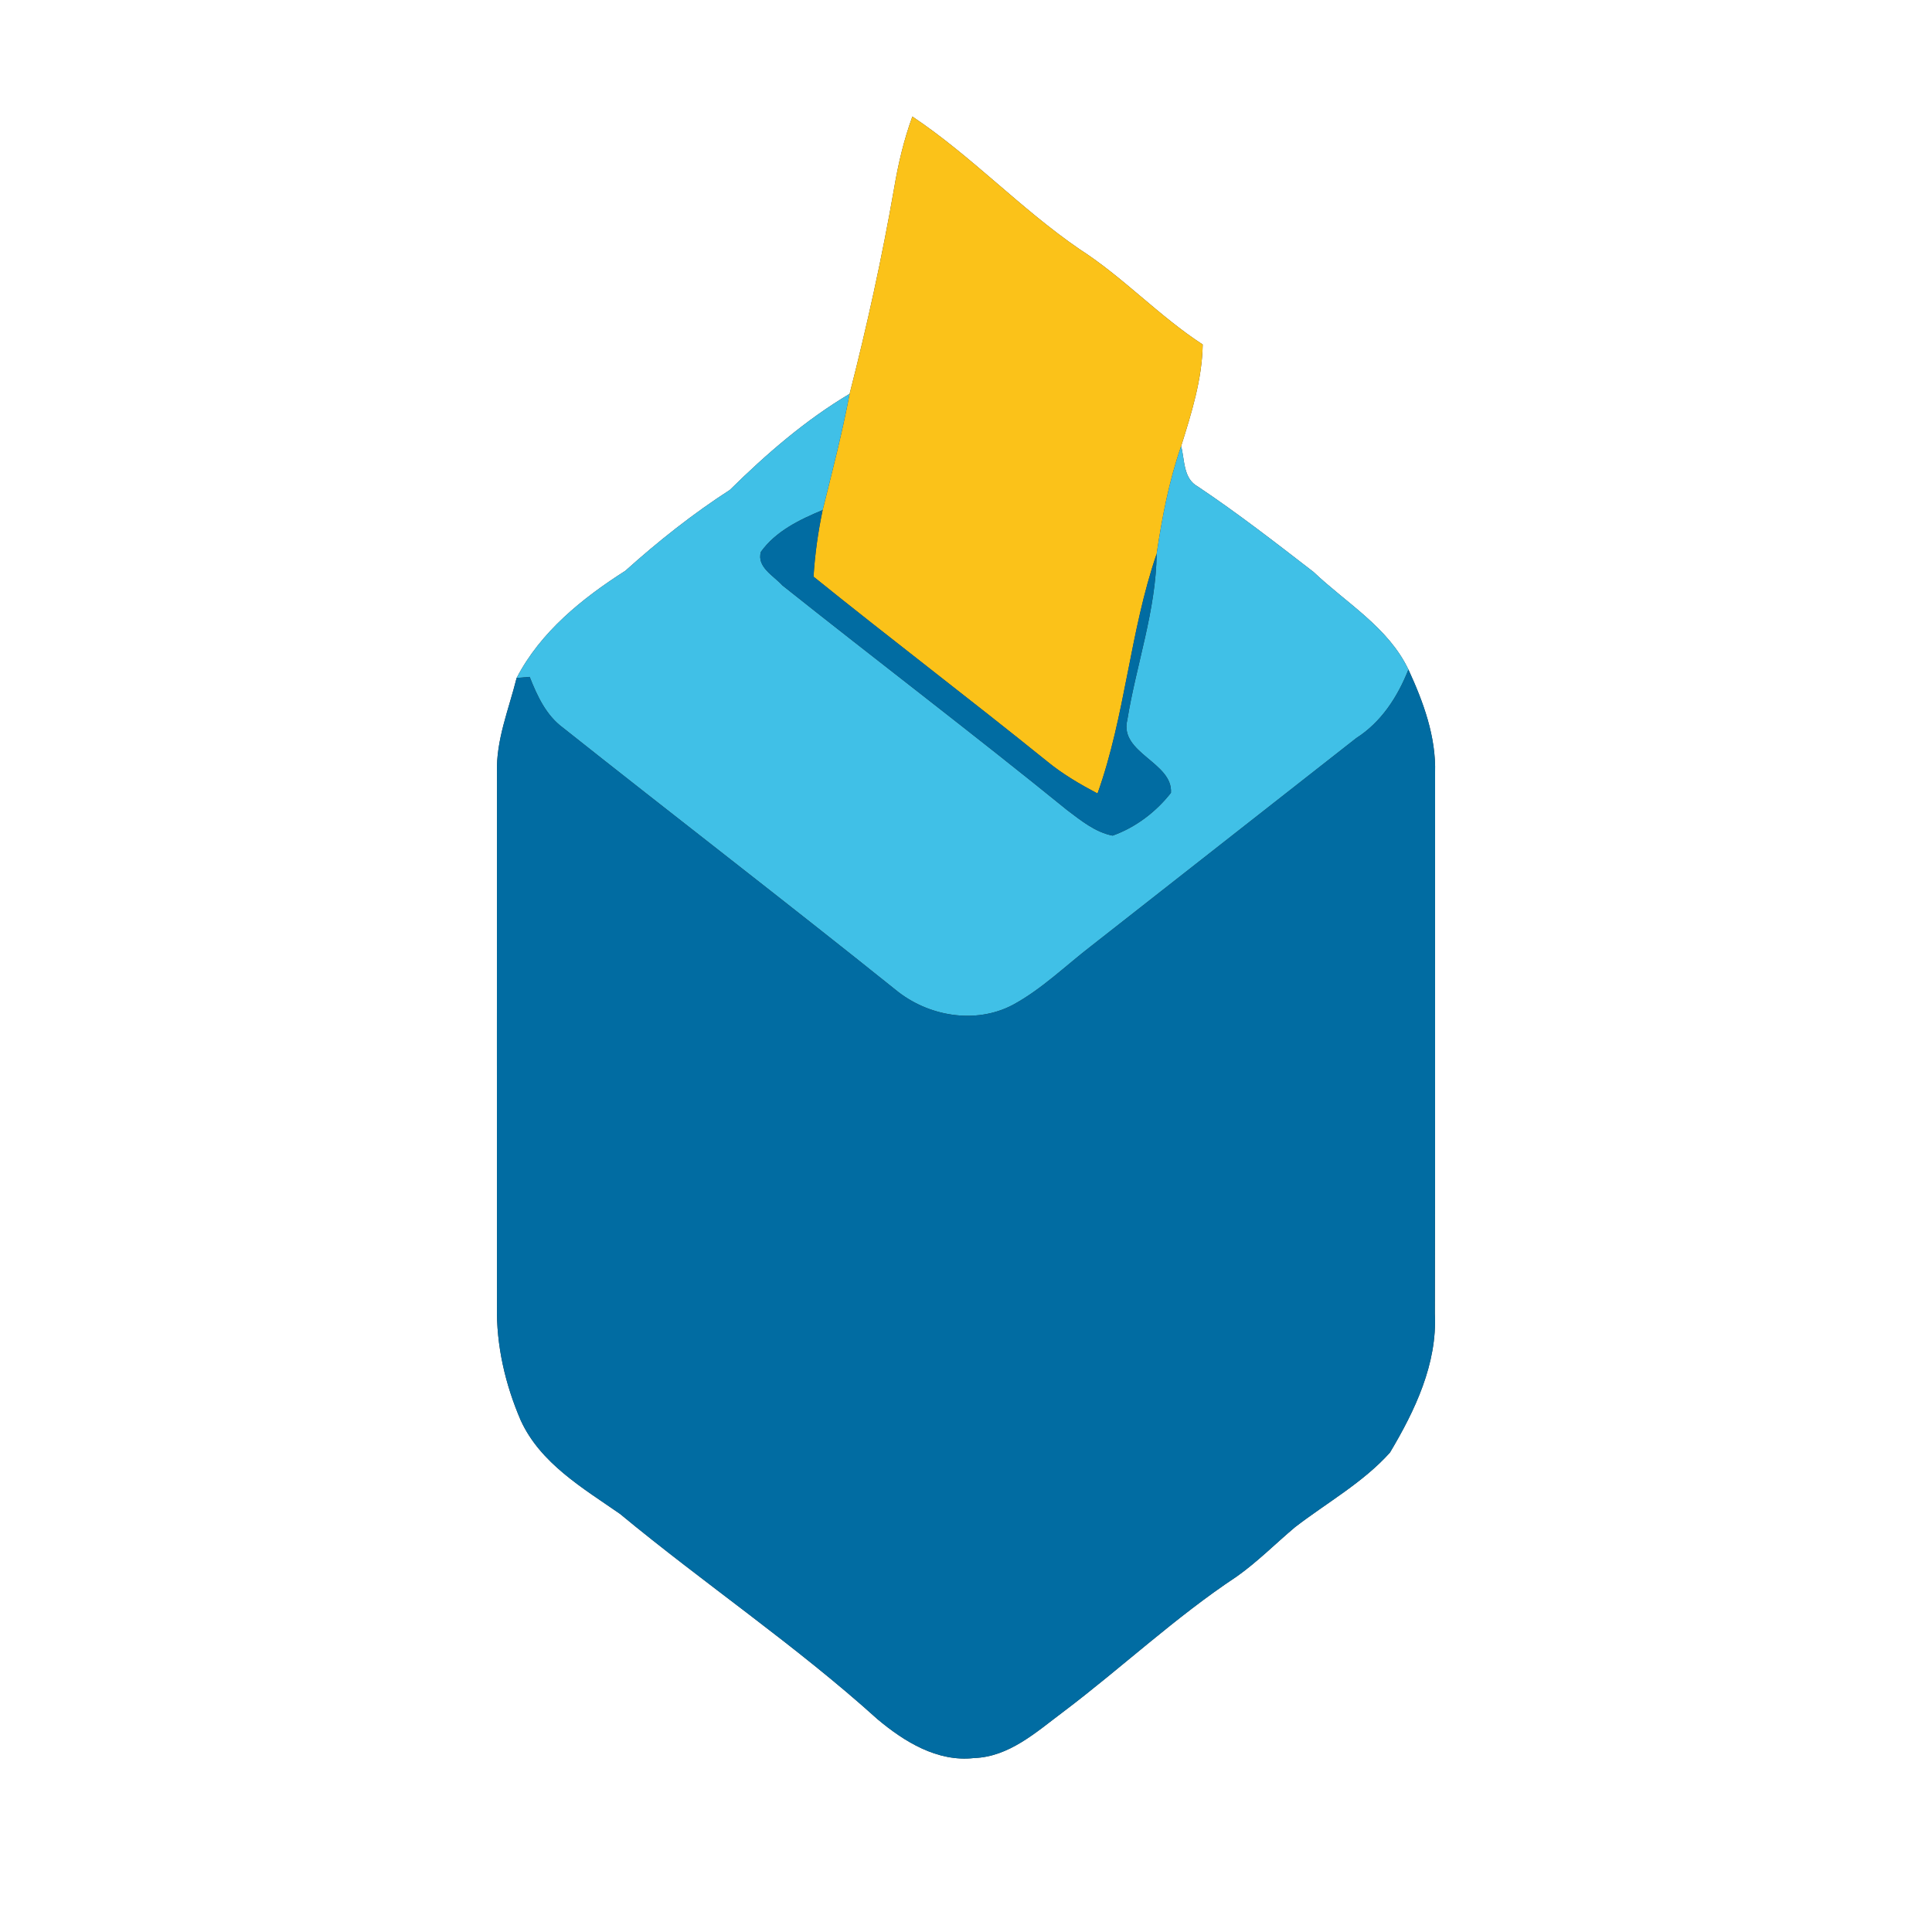 <?xml version="1.0" encoding="UTF-8" ?>
<!DOCTYPE svg PUBLIC "-//W3C//DTD SVG 1.1//EN" "http://www.w3.org/Graphics/SVG/1.1/DTD/svg11.dtd">
<svg width="250pt" height="250pt" viewBox="0 0 250 250" version="1.1" xmlns="http://www.w3.org/2000/svg">
<rect x="0" y="0" width="250" height="250" fill="#333333" stroke="none"/>
<g id="#ffffffff">
<path fill="#ffffff" opacity="1.00" d=" M 0.00 0.00 L 250.00 0.00 L 250.00 250.00 L 0.00 250.00 L 0.00 0.00 M 118.06 15.08 C 116.96 18.10 116.22 21.24 115.69 24.41 C 114.13 33.34 112.19 42.19 109.94 50.96 C 104.22 54.36 99.17 58.74 94.45 63.39 C 89.65 66.49 85.17 70.04 80.92 73.86 C 75.35 77.41 69.94 81.77 66.85 87.73 C 65.84 91.79 64.17 95.76 64.31 100.02 C 64.30 123.01 64.29 146.00 64.31 168.99 C 64.20 174.08 65.38 179.15 67.39 183.81 C 69.93 189.35 75.41 192.55 80.22 195.89 C 91.14 204.93 102.97 212.91 113.52 222.44 C 117.00 225.37 121.31 228.03 126.04 227.49 C 130.59 227.34 134.11 224.11 137.56 221.53 C 145.14 215.81 152.09 209.26 160.02 204.01 C 162.72 202.10 165.05 199.74 167.57 197.62 C 171.69 194.44 176.36 191.86 179.86 187.96 C 183.10 182.53 185.99 176.47 185.67 169.99 C 185.73 146.66 185.68 123.34 185.70 100.02 C 185.83 95.31 184.19 90.85 182.25 86.64 C 179.64 81.17 174.22 78.05 169.97 74.01 C 165.06 70.22 160.16 66.41 155.00 62.96 C 153.10 61.93 153.31 59.54 152.84 57.73 C 154.18 53.46 155.55 49.11 155.63 44.58 C 149.97 40.90 145.35 35.88 139.67 32.23 C 132.06 27.01 125.72 20.20 118.06 15.08 Z" />
</g>
<g id="#fbc219ff">
<path fill="#fbc219" opacity="1.00" d=" M 118.06 15.08 C 125.72 20.20 132.06 27.01 139.67 32.23 C 145.35 35.88 149.97 40.90 155.63 44.58 C 155.55 49.11 154.18 53.46 152.84 57.73 C 151.27 62.25 150.37 66.95 149.67 71.67 C 146.20 81.76 145.62 92.61 142.02 102.68 C 139.73 101.47 137.49 100.16 135.48 98.51 C 125.49 90.44 115.26 82.68 105.27 74.62 C 105.45 71.72 105.85 68.84 106.45 66.00 C 107.69 61.01 108.98 56.02 109.94 50.96 C 112.19 42.19 114.13 33.34 115.69 24.41 C 116.22 21.24 116.96 18.10 118.06 15.08 Z" />
</g>
<g id="#40c0e7ff">
<path fill="#40c0e7" opacity="1.00" d=" M 94.45 63.39 C 99.17 58.74 104.22 54.36 109.94 50.96 C 108.98 56.02 107.69 61.01 106.45 66.00 C 103.48 67.24 100.39 68.72 98.46 71.41 C 97.89 73.38 100.13 74.51 101.24 75.75 C 113.50 85.51 125.98 94.99 138.13 104.86 C 139.91 106.20 141.73 107.69 143.97 108.13 C 146.94 107.07 149.58 105.07 151.52 102.59 C 151.78 98.65 144.81 97.45 145.87 93.17 C 147.04 85.98 149.58 79.01 149.67 71.67 C 150.37 66.95 151.27 62.25 152.84 57.73 C 153.31 59.54 153.10 61.93 155.00 62.96 C 160.16 66.41 165.06 70.22 169.97 74.01 C 174.22 78.05 179.64 81.17 182.25 86.64 C 180.85 90.17 178.75 93.43 175.50 95.51 C 164.10 104.44 152.71 113.38 141.32 122.32 C 137.93 124.92 134.84 127.98 131.06 130.03 C 126.21 132.59 120.06 131.51 115.90 128.09 C 101.65 116.66 87.15 105.52 72.84 94.16 C 70.65 92.54 69.51 90.04 68.54 87.59 C 68.12 87.62 67.27 87.70 66.85 87.73 C 69.94 81.77 75.35 77.41 80.92 73.86 C 85.17 70.04 89.65 66.49 94.45 63.39 Z" />
</g>
<g id="#016ca2ff">
<path fill="#016ca2" opacity="1.00" d=" M 98.46 71.41 C 100.39 68.72 103.48 67.24 106.45 66.00 C 105.85 68.84 105.45 71.72 105.27 74.62 C 115.26 82.68 125.49 90.44 135.48 98.51 C 137.49 100.16 139.73 101.47 142.02 102.68 C 145.62 92.61 146.20 81.76 149.67 71.67 C 149.58 79.01 147.04 85.98 145.87 93.17 C 144.81 97.45 151.78 98.65 151.52 102.59 C 149.58 105.07 146.94 107.07 143.97 108.13 C 141.73 107.69 139.91 106.20 138.13 104.86 C 125.98 94.99 113.50 85.51 101.24 75.75 C 100.13 74.51 97.89 73.38 98.46 71.41 Z" />
<path fill="#016ca2" opacity="1.00" d=" M 66.85 87.73 C 67.27 87.70 68.12 87.62 68.54 87.59 C 69.51 90.04 70.65 92.54 72.84 94.16 C 87.15 105.52 101.65 116.66 115.90 128.09 C 120.06 131.51 126.21 132.59 131.06 130.03 C 134.84 127.98 137.93 124.92 141.32 122.32 C 152.71 113.38 164.10 104.44 175.50 95.51 C 178.75 93.43 180.85 90.17 182.25 86.64 C 184.19 90.85 185.83 95.31 185.70 100.02 C 185.68 123.34 185.73 146.66 185.67 169.99 C 185.99 176.47 183.10 182.53 179.86 187.96 C 176.36 191.86 171.69 194.44 167.57 197.62 C 165.05 199.74 162.72 202.10 160.02 204.01 C 152.09 209.26 145.14 215.81 137.56 221.53 C 134.11 224.11 130.59 227.34 126.04 227.49 C 121.31 228.03 117.00 225.37 113.52 222.44 C 102.97 212.91 91.14 204.93 80.22 195.89 C 75.41 192.55 69.93 189.35 67.39 183.81 C 65.38 179.15 64.20 174.08 64.31 168.99 C 64.29 146.00 64.30 123.01 64.31 100.02 C 64.17 95.76 65.84 91.79 66.85 87.73 Z" />
</g>
</svg>
